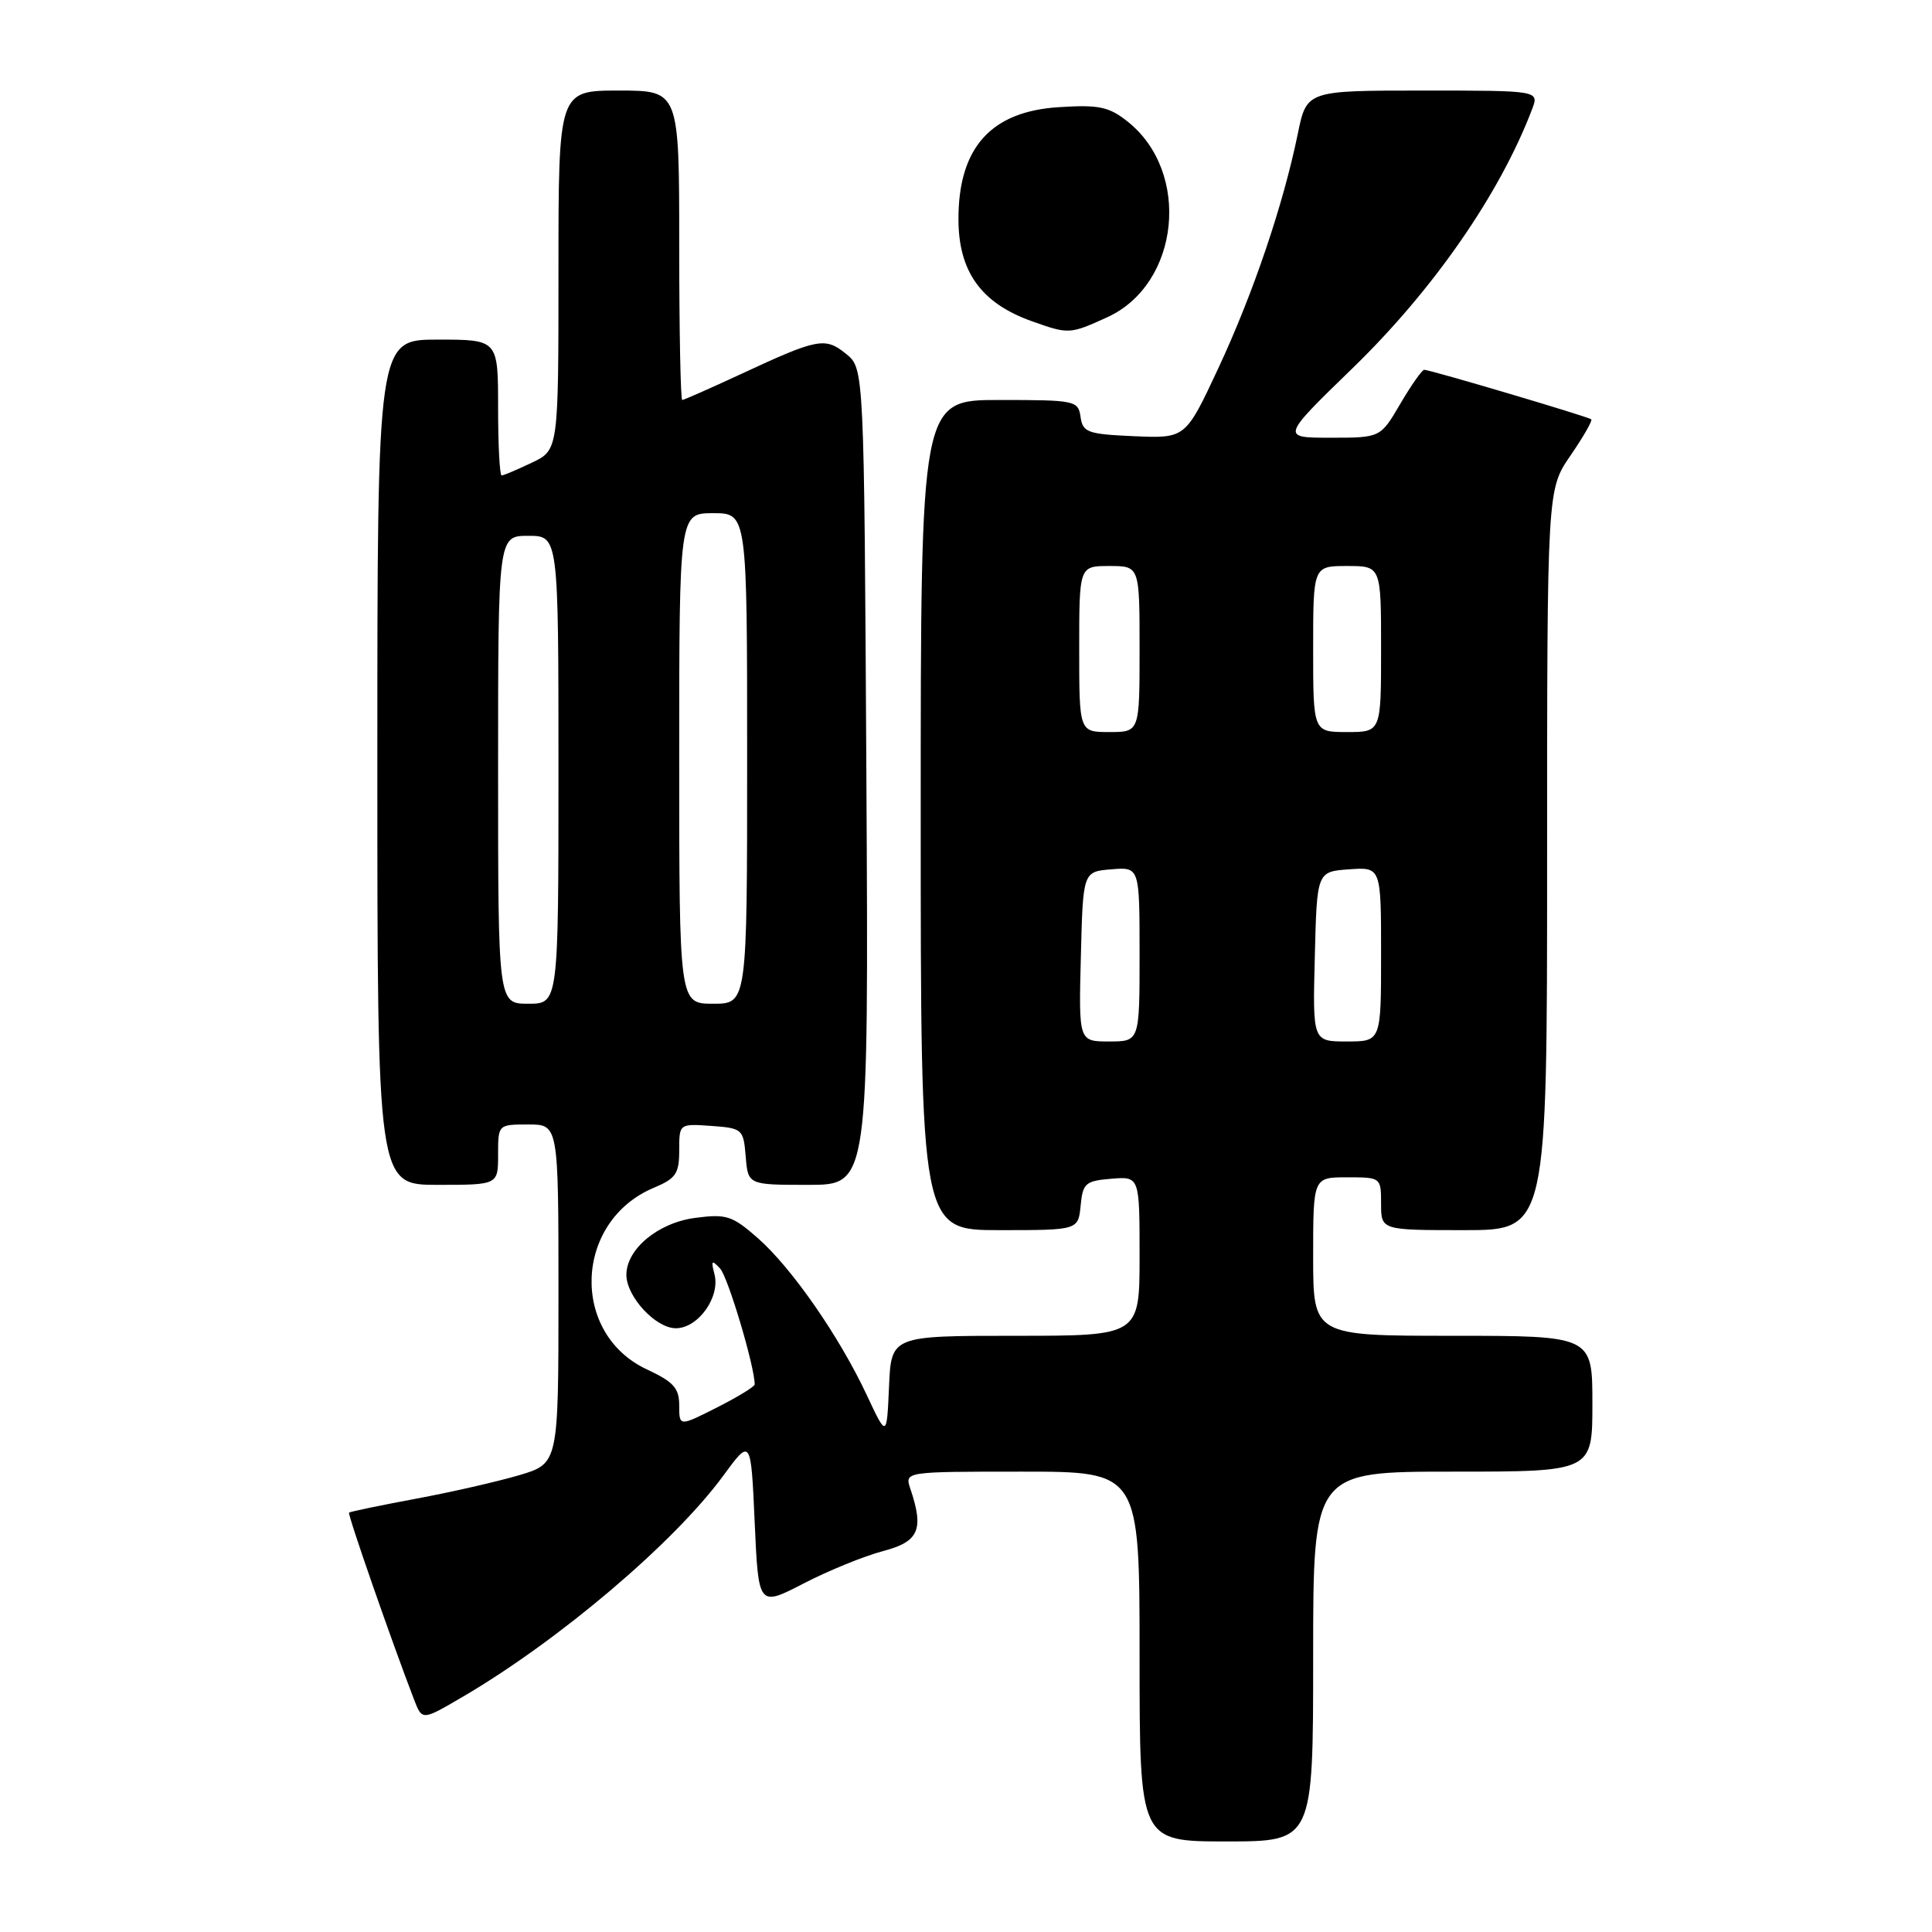 <?xml version="1.0" encoding="UTF-8" standalone="no"?>
<!DOCTYPE svg PUBLIC "-//W3C//DTD SVG 1.1//EN" "http://www.w3.org/Graphics/SVG/1.1/DTD/svg11.dtd" >
<svg xmlns="http://www.w3.org/2000/svg" xmlns:xlink="http://www.w3.org/1999/xlink" version="1.1" viewBox="0 0 256 256">
 <g >
 <path fill="currentColor"
d=" M 174.00 219.50 C 174.00 195.00 174.00 195.00 192.50 195.00 C 211.00 195.00 211.00 195.00 211.00 186.00 C 211.00 177.00 211.00 177.00 192.50 177.00 C 174.00 177.00 174.00 177.00 174.00 166.50 C 174.00 156.00 174.00 156.00 178.50 156.00 C 182.98 156.00 183.00 156.02 183.00 159.50 C 183.00 163.00 183.00 163.00 194.00 163.00 C 205.00 163.00 205.00 163.00 205.00 113.93 C 205.00 64.86 205.00 64.86 208.10 60.36 C 209.80 57.88 211.04 55.73 210.85 55.56 C 210.44 55.21 189.50 49.00 188.72 49.00 C 188.43 49.00 187.00 51.03 185.55 53.50 C 182.92 58.00 182.92 58.00 176.32 58.00 C 169.73 58.00 169.73 58.00 179.26 48.75 C 189.94 38.38 198.76 25.66 203.01 14.47 C 203.95 12.00 203.95 12.00 188.55 12.00 C 173.14 12.00 173.14 12.00 171.96 17.75 C 170.03 27.16 166.05 38.90 161.43 48.80 C 157.09 58.09 157.09 58.09 150.30 57.80 C 144.12 57.53 143.47 57.30 143.18 55.25 C 142.87 53.08 142.49 53.00 132.43 53.00 C 122.00 53.00 122.00 53.00 122.00 108.00 C 122.00 163.00 122.00 163.00 132.44 163.00 C 142.87 163.00 142.87 163.00 143.19 159.75 C 143.47 156.78 143.83 156.47 147.25 156.19 C 151.00 155.88 151.00 155.88 151.00 166.44 C 151.00 177.00 151.00 177.00 134.55 177.00 C 118.09 177.00 118.09 177.00 117.80 183.75 C 117.50 190.50 117.50 190.50 114.84 184.83 C 111.20 177.06 104.91 168.01 100.42 164.06 C 97.01 161.07 96.26 160.83 92.09 161.38 C 87.19 162.03 83.00 165.51 83.00 168.92 C 83.00 171.81 86.88 176.00 89.55 176.00 C 92.51 176.00 95.46 171.87 94.67 168.83 C 94.19 167.01 94.31 166.89 95.42 168.09 C 96.46 169.20 100.00 181.07 100.00 183.44 C 100.00 183.73 97.75 185.11 95.00 186.50 C 90.00 189.03 90.00 189.03 90.00 186.24 C 90.00 183.93 89.26 183.11 85.75 181.47 C 75.51 176.72 76.07 161.79 86.67 157.37 C 89.56 156.16 90.00 155.50 90.00 152.43 C 90.00 148.89 90.00 148.89 94.25 149.19 C 98.38 149.49 98.51 149.61 98.81 153.25 C 99.12 157.00 99.12 157.00 107.11 157.00 C 115.10 157.00 115.10 157.00 114.80 102.91 C 114.50 48.82 114.50 48.82 112.11 46.89 C 109.33 44.64 108.38 44.82 98.15 49.58 C 94.10 51.46 90.61 53.00 90.40 53.00 C 90.18 53.00 90.00 43.78 90.00 32.50 C 90.00 12.00 90.00 12.00 82.00 12.00 C 74.00 12.00 74.00 12.00 74.00 35.81 C 74.00 59.63 74.00 59.63 70.47 61.31 C 68.52 62.24 66.72 63.00 66.47 63.00 C 66.21 63.00 66.00 58.95 66.00 54.00 C 66.00 45.00 66.00 45.00 58.00 45.00 C 50.00 45.00 50.00 45.00 50.00 101.00 C 50.00 157.00 50.00 157.00 58.00 157.00 C 66.00 157.00 66.00 157.00 66.00 153.00 C 66.00 149.00 66.00 149.00 70.00 149.00 C 74.00 149.00 74.00 149.00 74.00 171.46 C 74.00 193.92 74.00 193.92 68.80 195.47 C 65.94 196.31 59.76 197.73 55.05 198.60 C 50.35 199.48 46.39 200.30 46.25 200.43 C 46.03 200.64 51.98 217.72 54.88 225.24 C 55.94 227.98 55.94 227.98 61.22 224.89 C 74.01 217.42 89.30 204.45 95.82 195.56 C 99.50 190.54 99.50 190.54 100.00 201.72 C 100.50 212.91 100.50 212.91 106.50 209.81 C 109.80 208.10 114.53 206.18 117.00 205.53 C 121.77 204.27 122.46 202.70 120.62 197.25 C 119.87 195.00 119.87 195.00 135.43 195.00 C 151.00 195.00 151.00 195.00 151.00 219.50 C 151.00 244.00 151.00 244.00 162.50 244.00 C 174.00 244.00 174.00 244.00 174.00 219.50 Z  M 146.69 42.05 C 156.34 37.67 157.88 22.78 149.37 16.07 C 146.93 14.14 145.58 13.86 140.31 14.20 C 131.31 14.76 127.00 19.56 127.00 29.02 C 127.00 35.99 130.00 40.17 136.74 42.57 C 141.60 44.30 141.75 44.30 146.69 42.05 Z  M 143.22 126.75 C 143.50 115.50 143.50 115.50 147.25 115.19 C 151.00 114.88 151.00 114.88 151.00 126.44 C 151.00 138.00 151.00 138.00 146.97 138.00 C 142.93 138.00 142.93 138.00 143.22 126.75 Z  M 174.22 126.75 C 174.50 115.50 174.50 115.50 178.75 115.19 C 183.00 114.89 183.00 114.89 183.00 126.44 C 183.00 138.00 183.00 138.00 178.47 138.00 C 173.93 138.00 173.93 138.00 174.22 126.75 Z  M 66.00 102.00 C 66.00 71.00 66.00 71.00 70.00 71.00 C 74.00 71.00 74.00 71.00 74.00 102.00 C 74.00 133.00 74.00 133.00 70.00 133.00 C 66.00 133.00 66.00 133.00 66.00 102.00 Z  M 90.00 100.50 C 90.00 68.00 90.00 68.00 94.50 68.00 C 99.00 68.00 99.00 68.00 99.00 100.50 C 99.00 133.00 99.00 133.00 94.50 133.00 C 90.00 133.00 90.00 133.00 90.00 100.50 Z  M 143.00 86.00 C 143.00 75.00 143.00 75.00 147.00 75.00 C 151.00 75.00 151.00 75.00 151.00 86.00 C 151.00 97.00 151.00 97.00 147.00 97.00 C 143.00 97.00 143.00 97.00 143.00 86.00 Z  M 174.00 86.00 C 174.00 75.00 174.00 75.00 178.50 75.00 C 183.00 75.00 183.00 75.00 183.00 86.00 C 183.00 97.00 183.00 97.00 178.50 97.00 C 174.00 97.00 174.00 97.00 174.00 86.00 Z "/>
</g>
</svg>